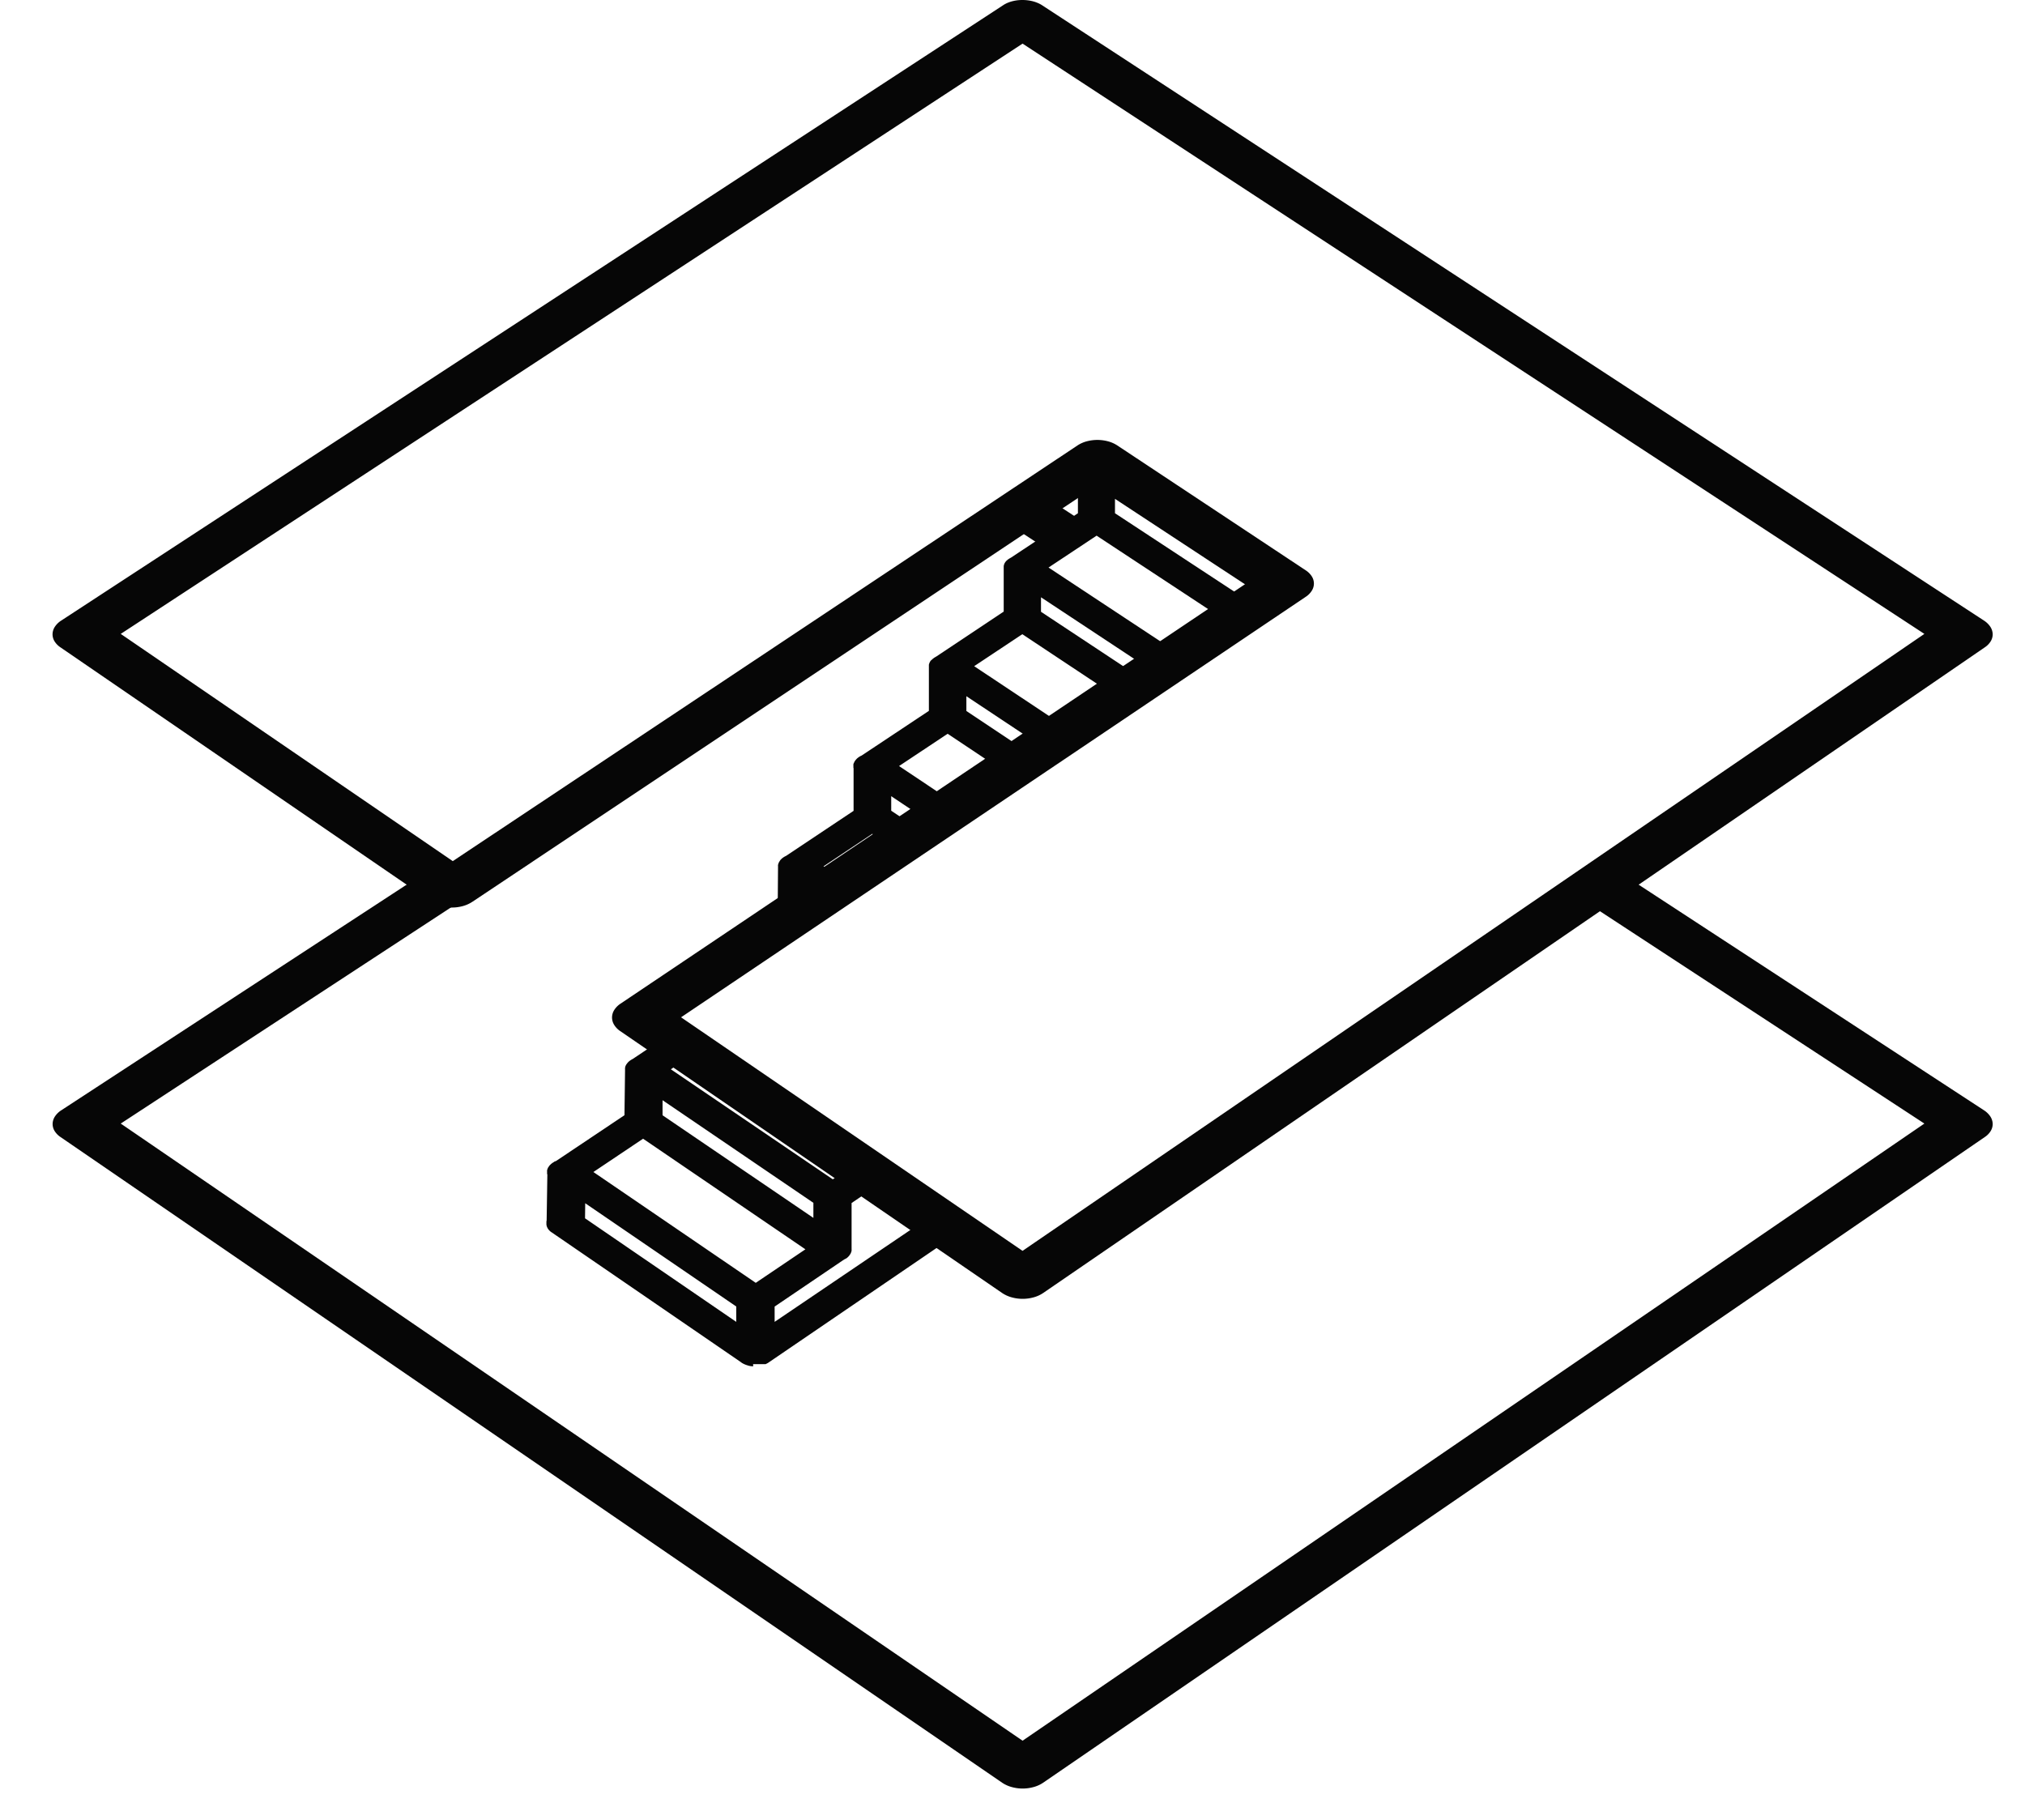 <svg xmlns="http://www.w3.org/2000/svg" xmlns:xlink="http://www.w3.org/1999/xlink" width="53.755" height="48.315" viewBox="0 0 53.755 48.315">
  <defs>
    <clipPath id="clip-path">
      <path id="Path_10116" data-name="Path 10116" d="M14.9,23.713l-2.539-1.674L2.855,29.652,29.9,48.487,56.61,29.652l-10.288-6.81L29.9,34.132l-10-7.057L36.98,15.647l-5.293-3.428Z" fill="none" stroke="#707070" stroke-width="1"/>
    </clipPath>
    <clipPath id="clip-path-2">
      <path id="Path_10079" data-name="Path 10079" d="M14058,4057l-2,1,5,4,10,3,12,8-27,18.513L14028.9,4073l27.1-18Z" transform="translate(-14026 -4043)" fill="none" stroke="#707070" stroke-width="1.5"/>
    </clipPath>
  </defs>
  <g id="Floors" transform="translate(-2.855 -0.172)">
    <g id="Mask_Group_19" data-name="Mask Group 19" clip-path="url(#clip-path)">
      <g id="Mask_Group_15" data-name="Mask Group 15" clip-path="url(#clip-path-2)">
        <path id="Path_10058" data-name="Path 10058" d="M26.381,0a1.134,1.134,0,0,1,.14.009,1.118,1.118,0,0,1,.136.026.923.923,0,0,1,.128.044A.741.741,0,0,1,26.9.14l25,16.333a.581.581,0,0,1,.171.166.379.379,0,0,1,.062.189.357.357,0,0,1-.048.189.516.516,0,0,1-.159.166l-25,17.143a.841.841,0,0,1-.255.115,1.089,1.089,0,0,1-.576,0,.863.863,0,0,1-.255-.115l-25-17.143a.526.526,0,0,1-.159-.166.359.359,0,0,1-.048-.189.376.376,0,0,1,.061-.189.569.569,0,0,1,.171-.166L25.863.14a.714.714,0,0,1,.114-.061.911.911,0,0,1,.128-.044,1.1,1.1,0,0,1,.136-.026A1.117,1.117,0,0,1,26.381,0ZM50.32,16.827,26.381,1.157,2.441,16.827,26.381,33.21Z" transform="translate(3.619 13.172)" fill="#060606"/>
      </g>
      <g id="Group_8122" data-name="Group 8122" transform="translate(17.299 11.008)">
        <path id="Path_10132" data-name="Path 10132" d="M5.551,25.434l-.038,0-.037-.005-.037-.007L5.4,25.41a.518.518,0,0,1-.051-.017l-.048-.02-.044-.024a.347.347,0,0,1-.037-.027L.206,21.883a.356.356,0,0,1-.036-.025.291.291,0,0,1-.03-.028A.291.291,0,0,1,.114,21.8a.278.278,0,0,1-.021-.031l-.015-.031a.32.32,0,0,1-.011-.032l-.006-.033c0-.011,0-.022,0-.034a.112.112,0,0,0,0-.018l0-.018,0-.018.006-.018.019-1.222a.148.148,0,0,1-.007-.019.134.134,0,0,0,0-.019.125.125,0,0,1,0-.019.123.123,0,0,0,0-.019.193.193,0,0,1,0-.034.189.189,0,0,1,.008-.032A.191.191,0,0,1,.1,20.173c0-.01.012-.021.018-.031s.013-.02.02-.03.018-.02.027-.029a.317.317,0,0,1,.03-.027A.235.235,0,0,1,.23,20.03l.023-.014L.274,20,.3,19.991l.024-.011,1.809-1.211.015-1.178a.037.037,0,0,0,0-.01V17.56s0-.007,0-.01l0-.034a.184.184,0,0,1,.007-.032c0-.011.007-.021.011-.032a.22.22,0,0,1,.017-.031l.023-.031c.008-.01.017-.02.025-.029a.3.3,0,0,1,.03-.027.408.408,0,0,1,.035-.026l.013-.008.013-.008.014-.008.014-.007,1.828-1.222.011-1.175a.03.03,0,0,0,0-.009.031.031,0,0,0,0-.009.028.028,0,0,1,0-.009v-.009a.12.12,0,0,1,0-.032c0-.011,0-.022.008-.032a.134.134,0,0,1,.013-.032c0-.011.011-.021.016-.031s.013-.02.019-.029l.026-.028a.31.31,0,0,1,.029-.027.359.359,0,0,1,.035-.026l.013-.008.013-.008.013-.008.014-.007L6.2,13.364l.009-1.152,0-.013,0-.013a.064.064,0,0,0,0-.013.065.065,0,0,0,0-.014.17.17,0,0,1,0-.032.186.186,0,0,1,.009-.031.19.19,0,0,1,.011-.031.221.221,0,0,1,.017-.03c.006-.01.013-.021.019-.031a.258.258,0,0,1,.026-.029.311.311,0,0,1,.029-.027.277.277,0,0,1,.034-.025l.017-.011.017-.01.017-.009.019-.009,1.791-1.195,0-1.129a.113.113,0,0,0-.005-.016.093.093,0,0,0,0-.016l0-.016V9.495a.169.169,0,0,1,0-.031c0-.011,0-.021.007-.032A.209.209,0,0,1,8.233,9.4c0-.01.01-.021.016-.031s.013-.02.02-.029l.025-.028a.23.23,0,0,1,.03-.027.252.252,0,0,1,.034-.025l.016-.011.017-.01L8.41,9.23l.019-.009,1.785-1.186,0-1.183h0c0-.01,0-.021,0-.031s0-.021.007-.032a.184.184,0,0,1,.009-.031l.016-.03a.216.216,0,0,1,.02-.029L10.3,6.67c.01-.009.019-.018.03-.026a.366.366,0,0,1,.035-.025l.01-.006.009-.006.01-.006.011-.005L12.2,5.4V4.282l0-.014s0-.009,0-.014a.068.068,0,0,1,0-.014s0-.009,0-.014l0-.032a.122.122,0,0,1,.007-.031.174.174,0,0,1,.009-.03.207.207,0,0,1,.016-.03.256.256,0,0,1,.02-.029.274.274,0,0,1,.026-.028l.03-.026A.276.276,0,0,1,12.337,4l.013-.009.015-.008.013-.008.014-.007L14.17,2.789l0-1.113s0-.009,0-.014a.071.071,0,0,0,0-.014.075.075,0,0,1,0-.015V1.619a.168.168,0,0,1,0-.031c0-.01,0-.02.006-.03a.171.171,0,0,1,.011-.03c0-.01.009-.02.015-.029a.157.157,0,0,1,.021-.03c.007-.01.016-.019.024-.028a.282.282,0,0,1,.029-.026L14.3,1.39l.017-.011.019-.01.019-.01.02-.009,1.8-1.19.017-.017.019-.017.02-.016.022-.015.038-.022.039-.02.041-.017.043-.014.046-.01.045-.007.047,0h.1l.048,0,.047.007.043.01.014,0,.014,0,.014,0,.013,0,.033.012L16.9.066l.029.016L16.962.1l.015.009.014.01L17,.128l.012.011,4.885,3.2.026.016.023.017.021.018.02.019h0l0,0,0,0,0,0,0,0,0,0,0,0,0,0,0,0h0l0,0,0,0,0,0,0,0h0c.006.01.011.019.016.03a.187.187,0,0,1,.012.03.175.175,0,0,1,.008.031c0,.011,0,.021,0,.032l.162,10.6a.25.25,0,0,1-.009.066.3.3,0,0,1-.027.062.357.357,0,0,1-.046.058.426.426,0,0,1-.062.051L5.959,25.334l-.018.012-.02.011-.02.01-.02.01h0l-.008,0-.007,0-.007,0-.008,0-.011,0-.01,0-.01,0-.011,0-.007,0-.008,0-.008,0-.008,0-.012,0-.012,0-.012,0-.012,0-.009,0-.01,0H5.692l-.022,0-.023,0h-.1Zm.568-1.585,0,.406,15.1-10.223-.135-9.672-.98.655.013,1.121s0,.009,0,.014,0,.009,0,.014a.07.07,0,0,1,0,.014v.014l0,.031c0,.011,0,.021-.006.032l-.011.031a.313.313,0,0,1-.015.03l-.02.029a.314.314,0,0,1-.024.028l-.029.026a.246.246,0,0,1-.033.025l-.014.01-.017.009-.016.009-.017.009-1.77,1.187.012,1.143a.037.037,0,0,0,0,.01v.02s0,.007,0,.01a.264.264,0,0,1-.008.064.124.124,0,0,1-.01.031.22.22,0,0,1-.016.03.258.258,0,0,1-.022.029c-.008.01-.016.019-.025.029a.277.277,0,0,1-.028.028l-.035.026-.007,0-.008,0-.008,0-.008,0L16.184,10.3l.008,1.192v.017a.017.017,0,0,1,0,.007v.007h0v0a0,0,0,0,1,0,0,0,0,0,0,0,0,0v.009l0,0h0a.127.127,0,0,1,0,.019.14.14,0,0,1-.006.019l-.007.018-.011.018a.022.022,0,0,0,0,.008l-.006.007-.006.007-.006.007a.157.157,0,0,1-.019.022l-.022.021-.023.02-.025.019L14.2,12.968l0,1.162a.038.038,0,0,1,0,.01.044.044,0,0,1,0,.01v.02l0,.032c0,.011,0,.021-.006.032l-.011.032c0,.01-.009.021-.015.031s-.013.02-.021.029l-.025.028a.334.334,0,0,1-.031.027l-.035.026-.01.006-.01.006-.01.006-.011.006L12.2,15.657l0,1.213a.255.255,0,0,1-.009.067.268.268,0,0,1-.028.063.343.343,0,0,1-.045.058.355.355,0,0,1-.061.051l-1.869,1.26,0,1.153a.114.114,0,0,1,.005.016l0,.017a.136.136,0,0,1,0,.033.178.178,0,0,1,0,.032.128.128,0,0,1-.007.033.193.193,0,0,1-.011.032.155.155,0,0,1-.018.031.229.229,0,0,1-.018.03.294.294,0,0,1-.025.029l-.031.027-.034.026-.014.009-.015.008-.015.008-.014.008L8.162,21.1l0,1.175a.06.06,0,0,1,0,.013s0,.009,0,.014a.06.06,0,0,1,0,.013s0,.009,0,.013a.189.189,0,0,1,0,.034.18.18,0,0,1-.007.033.205.205,0,0,1-.013.032c0,.01-.011.021-.016.031s-.014.02-.02.03-.017.02-.025.03a.241.241,0,0,1-.03.029.259.259,0,0,1-.034.026L8,22.58l-.012.007-.012.007-.013.006ZM5.1,24.255l0-.408L1.091,21.106l-.005.4Zm.518-1.036,1.318-.89L2.627,19.393l-1.319.884Zm1.53-1.724,0-.4L3.144,18.371l0,.4Zm.515-1.024,1.31-.886-4.3-2.912-1.309.877ZM9.18,18.759l0-.4-4-2.7,0,.395Zm.511-1.016,1.3-.872L6.7,13.979l-1.3.866ZM11.2,16.052v-.4L7.206,12.972l0,.4ZM11.7,15.04l1.3-.87L8.71,11.3l-1.292.862Zm1.5-1.681v-.391L9.214,10.3v.386Zm.5-1,1.287-.864L10.712,8.643,9.422,9.5Zm1.489-1.668,0-.4-3.98-2.645v.392Zm.5-1,1.278-.855L12.694,6l-1.278.849Zm1.477-1.656,0-.388L13.19,5.02v.385Zm.489-.989,1.277-.853L14.666,3.384,13.39,4.23Zm1.468-1.649,0-.381L15.154,2.407l0,.382Zm.486-.977,1.266-.844L16.617.787l-1.264.836Z" transform="translate(0 0)" fill="#060606"/>
      </g>
    </g>
    <path id="Path_10058-2" data-name="Path 10058" d="M26.381,0a1.134,1.134,0,0,1,.14.009,1.118,1.118,0,0,1,.136.026.923.923,0,0,1,.128.044A.742.742,0,0,1,26.9.14l25,16.333a.581.581,0,0,1,.171.166.379.379,0,0,1,.062.189.357.357,0,0,1-.048.189.516.516,0,0,1-.159.166l-25,17.143a.841.841,0,0,1-.255.115,1.089,1.089,0,0,1-.576,0,.864.864,0,0,1-.255-.115L15.7,27.372a.54.54,0,0,1-.164-.171.37.37,0,0,1-.053-.194.374.374,0,0,1,.058-.194.564.564,0,0,1,.17-.171l16.6-11.15L28.37,12.875l-16.6,11.068a.866.866,0,0,1-.254.112,1.089,1.089,0,0,1-.285.037,1.062,1.062,0,0,1-.283-.037.827.827,0,0,1-.249-.112L.838,17.183a.526.526,0,0,1-.159-.166.359.359,0,0,1-.048-.189.376.376,0,0,1,.061-.189.569.569,0,0,1,.171-.166L25.863.14a.715.715,0,0,1,.114-.062.911.911,0,0,1,.128-.044,1.1,1.1,0,0,1,.136-.026A1.117,1.117,0,0,1,26.381,0ZM50.32,16.828,26.381,1.158,2.441,16.828l8.814,6.032L27.84,11.824a.838.838,0,0,1,.247-.109,1.094,1.094,0,0,1,.559,0,.843.843,0,0,1,.248.109l5,3.314a.543.543,0,0,1,.166.165.352.352,0,0,1,0,.376.531.531,0,0,1-.163.165L17.315,27.006l9.065,6.2Z" transform="translate(3.619 0.172)" fill="#060606"/>
  </g>
</svg>

